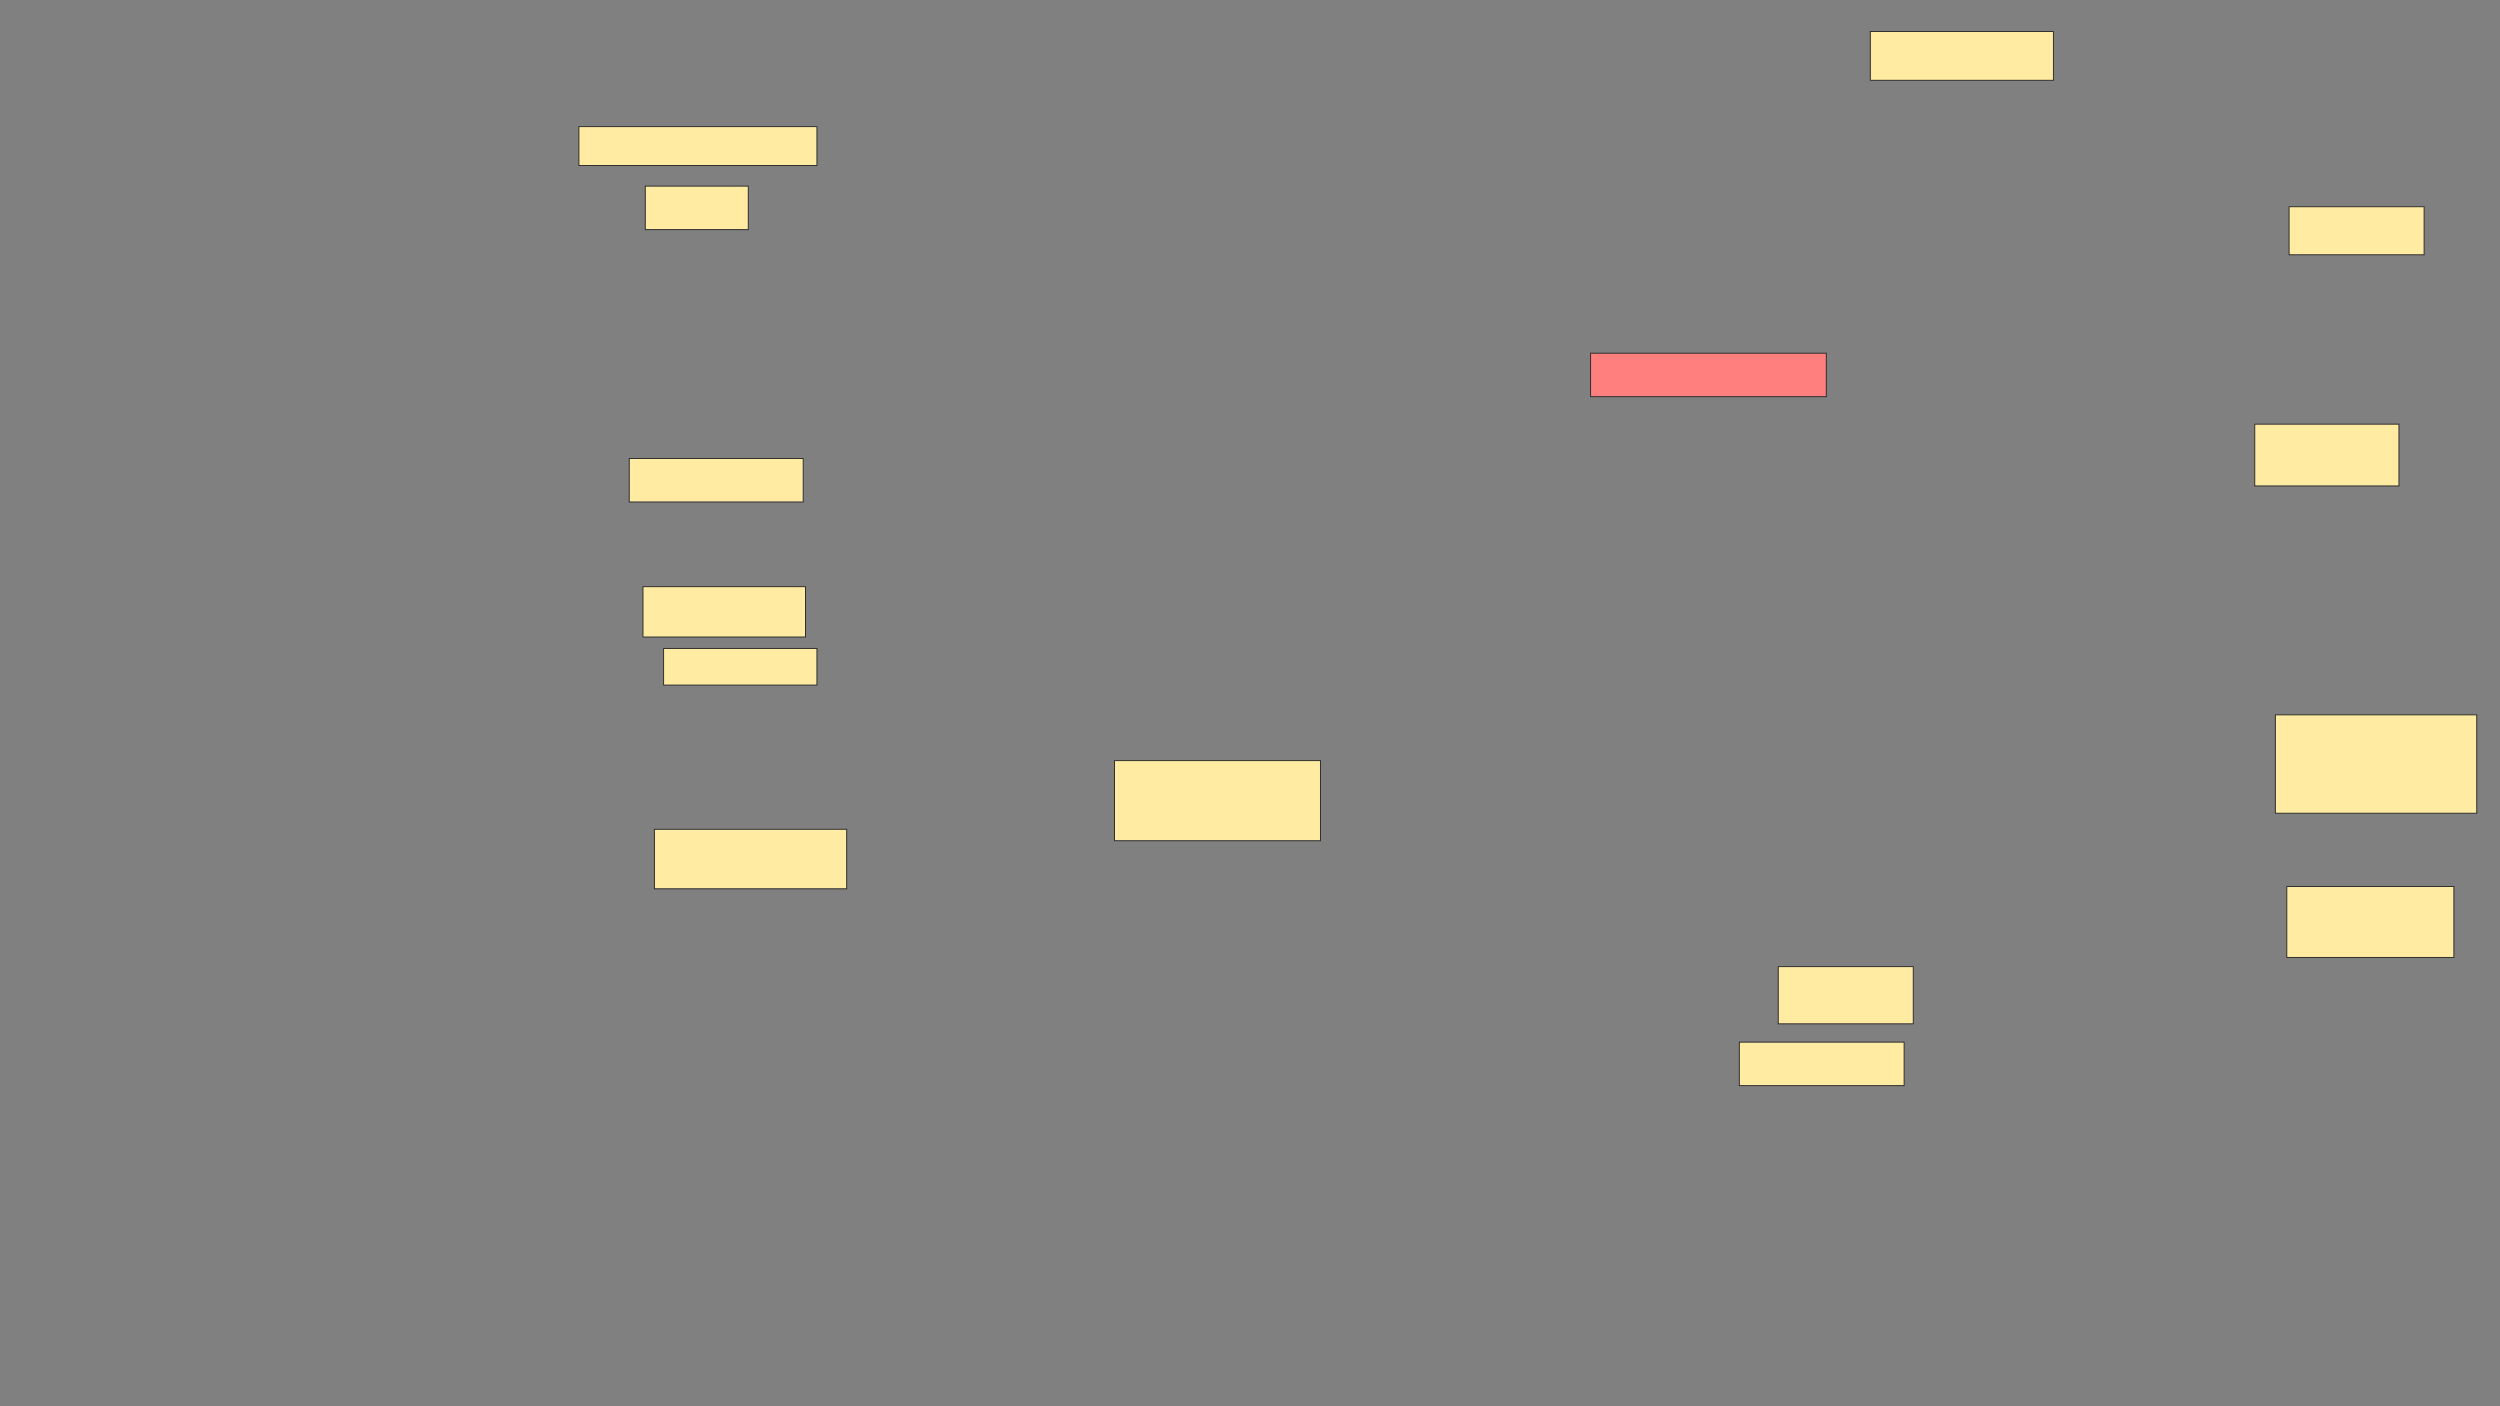 <svg xmlns="http://www.w3.org/2000/svg" width="2560" height="1440">
 <rect width="100%" height="100%" fill="#808080" stroke="none"/>
 <!-- Created with Image Occlusion Enhanced -->
 <g>
  <title>Labels</title>
 </g>
 <g>
  <title>Masks</title>
  <rect id="2e12d47dc23041fa994569bcd9fc8e12-ao-1" height="39.844" width="243.75" y="129.65" x="592.797" stroke="#2D2D2D" fill="#FFEBA2"/>
  <rect id="2e12d47dc23041fa994569bcd9fc8e12-ao-2" height="44.531" width="105.469" y="190.587" x="660.766" stroke="#2D2D2D" fill="#FFEBA2"/>
  <rect id="2e12d47dc23041fa994569bcd9fc8e12-ao-3" height="44.531" width="178.125" y="469.494" x="644.36" stroke="#2D2D2D" fill="#FFEBA2"/>
  <rect id="2e12d47dc23041fa994569bcd9fc8e12-ao-4" height="51.562" width="166.406" y="600.744" x="658.422" stroke="#2D2D2D" fill="#FFEBA2"/>
  <rect id="2e12d47dc23041fa994569bcd9fc8e12-ao-5" height="37.5" width="157.031" y="664.025" x="679.516" stroke="#2D2D2D" fill="#FFEBA2"/>
  <rect id="2e12d47dc23041fa994569bcd9fc8e12-ao-6" height="60.938" width="196.875" y="849.181" x="670.141" stroke="#2D2D2D" fill="#FFEBA2"/>
  <rect id="2e12d47dc23041fa994569bcd9fc8e12-ao-7" height="82.031" width="210.937" y="778.869" x="1141.235" stroke="#2D2D2D" fill="#FFEBA2"/>
  <rect id="2e12d47dc23041fa994569bcd9fc8e12-ao-8" height="44.531" width="241.406" y="361.681" x="1628.735" stroke="#2D2D2D" fill="#FF7E7E" class="qshape"/>
  <rect id="2e12d47dc23041fa994569bcd9fc8e12-ao-9" height="58.594" width="138.281" y="989.806" x="1820.922" stroke="#2D2D2D" fill="#FFEBA2"/>
  <rect id="2e12d47dc23041fa994569bcd9fc8e12-ao-10" height="44.531" width="168.75" y="1067.15" x="1781.078" stroke="#2D2D2D" fill="#FFEBA2"/>
  <rect id="2e12d47dc23041fa994569bcd9fc8e12-ao-11" height="72.656" width="171.094" y="907.775" x="2341.681" stroke="#2D2D2D" fill="#FFEBA2"/>
  <rect id="2e12d47dc23041fa994569bcd9fc8e12-ao-12" height="100.781" width="206.25" y="731.994" x="2329.962" stroke="#2D2D2D" fill="#FFEBA2"/>
  <rect stroke="#2D2D2D" id="2e12d47dc23041fa994569bcd9fc8e12-ao-13" height="63.281" width="147.656" y="434.337" x="2308.869" fill="#FFEBA2"/>
  <rect id="2e12d47dc23041fa994569bcd9fc8e12-ao-14" height="49.219" width="138.281" y="211.681" x="2344.025" stroke="#2D2D2D" fill="#FFEBA2"/>
  <rect id="2e12d47dc23041fa994569bcd9fc8e12-ao-15" height="50" width="187.5" y="32.235" x="1915.211" stroke-linecap="null" stroke-linejoin="null" stroke-dasharray="null" stroke="#2D2D2D" fill="#FFEBA2"/>
 </g>
</svg>